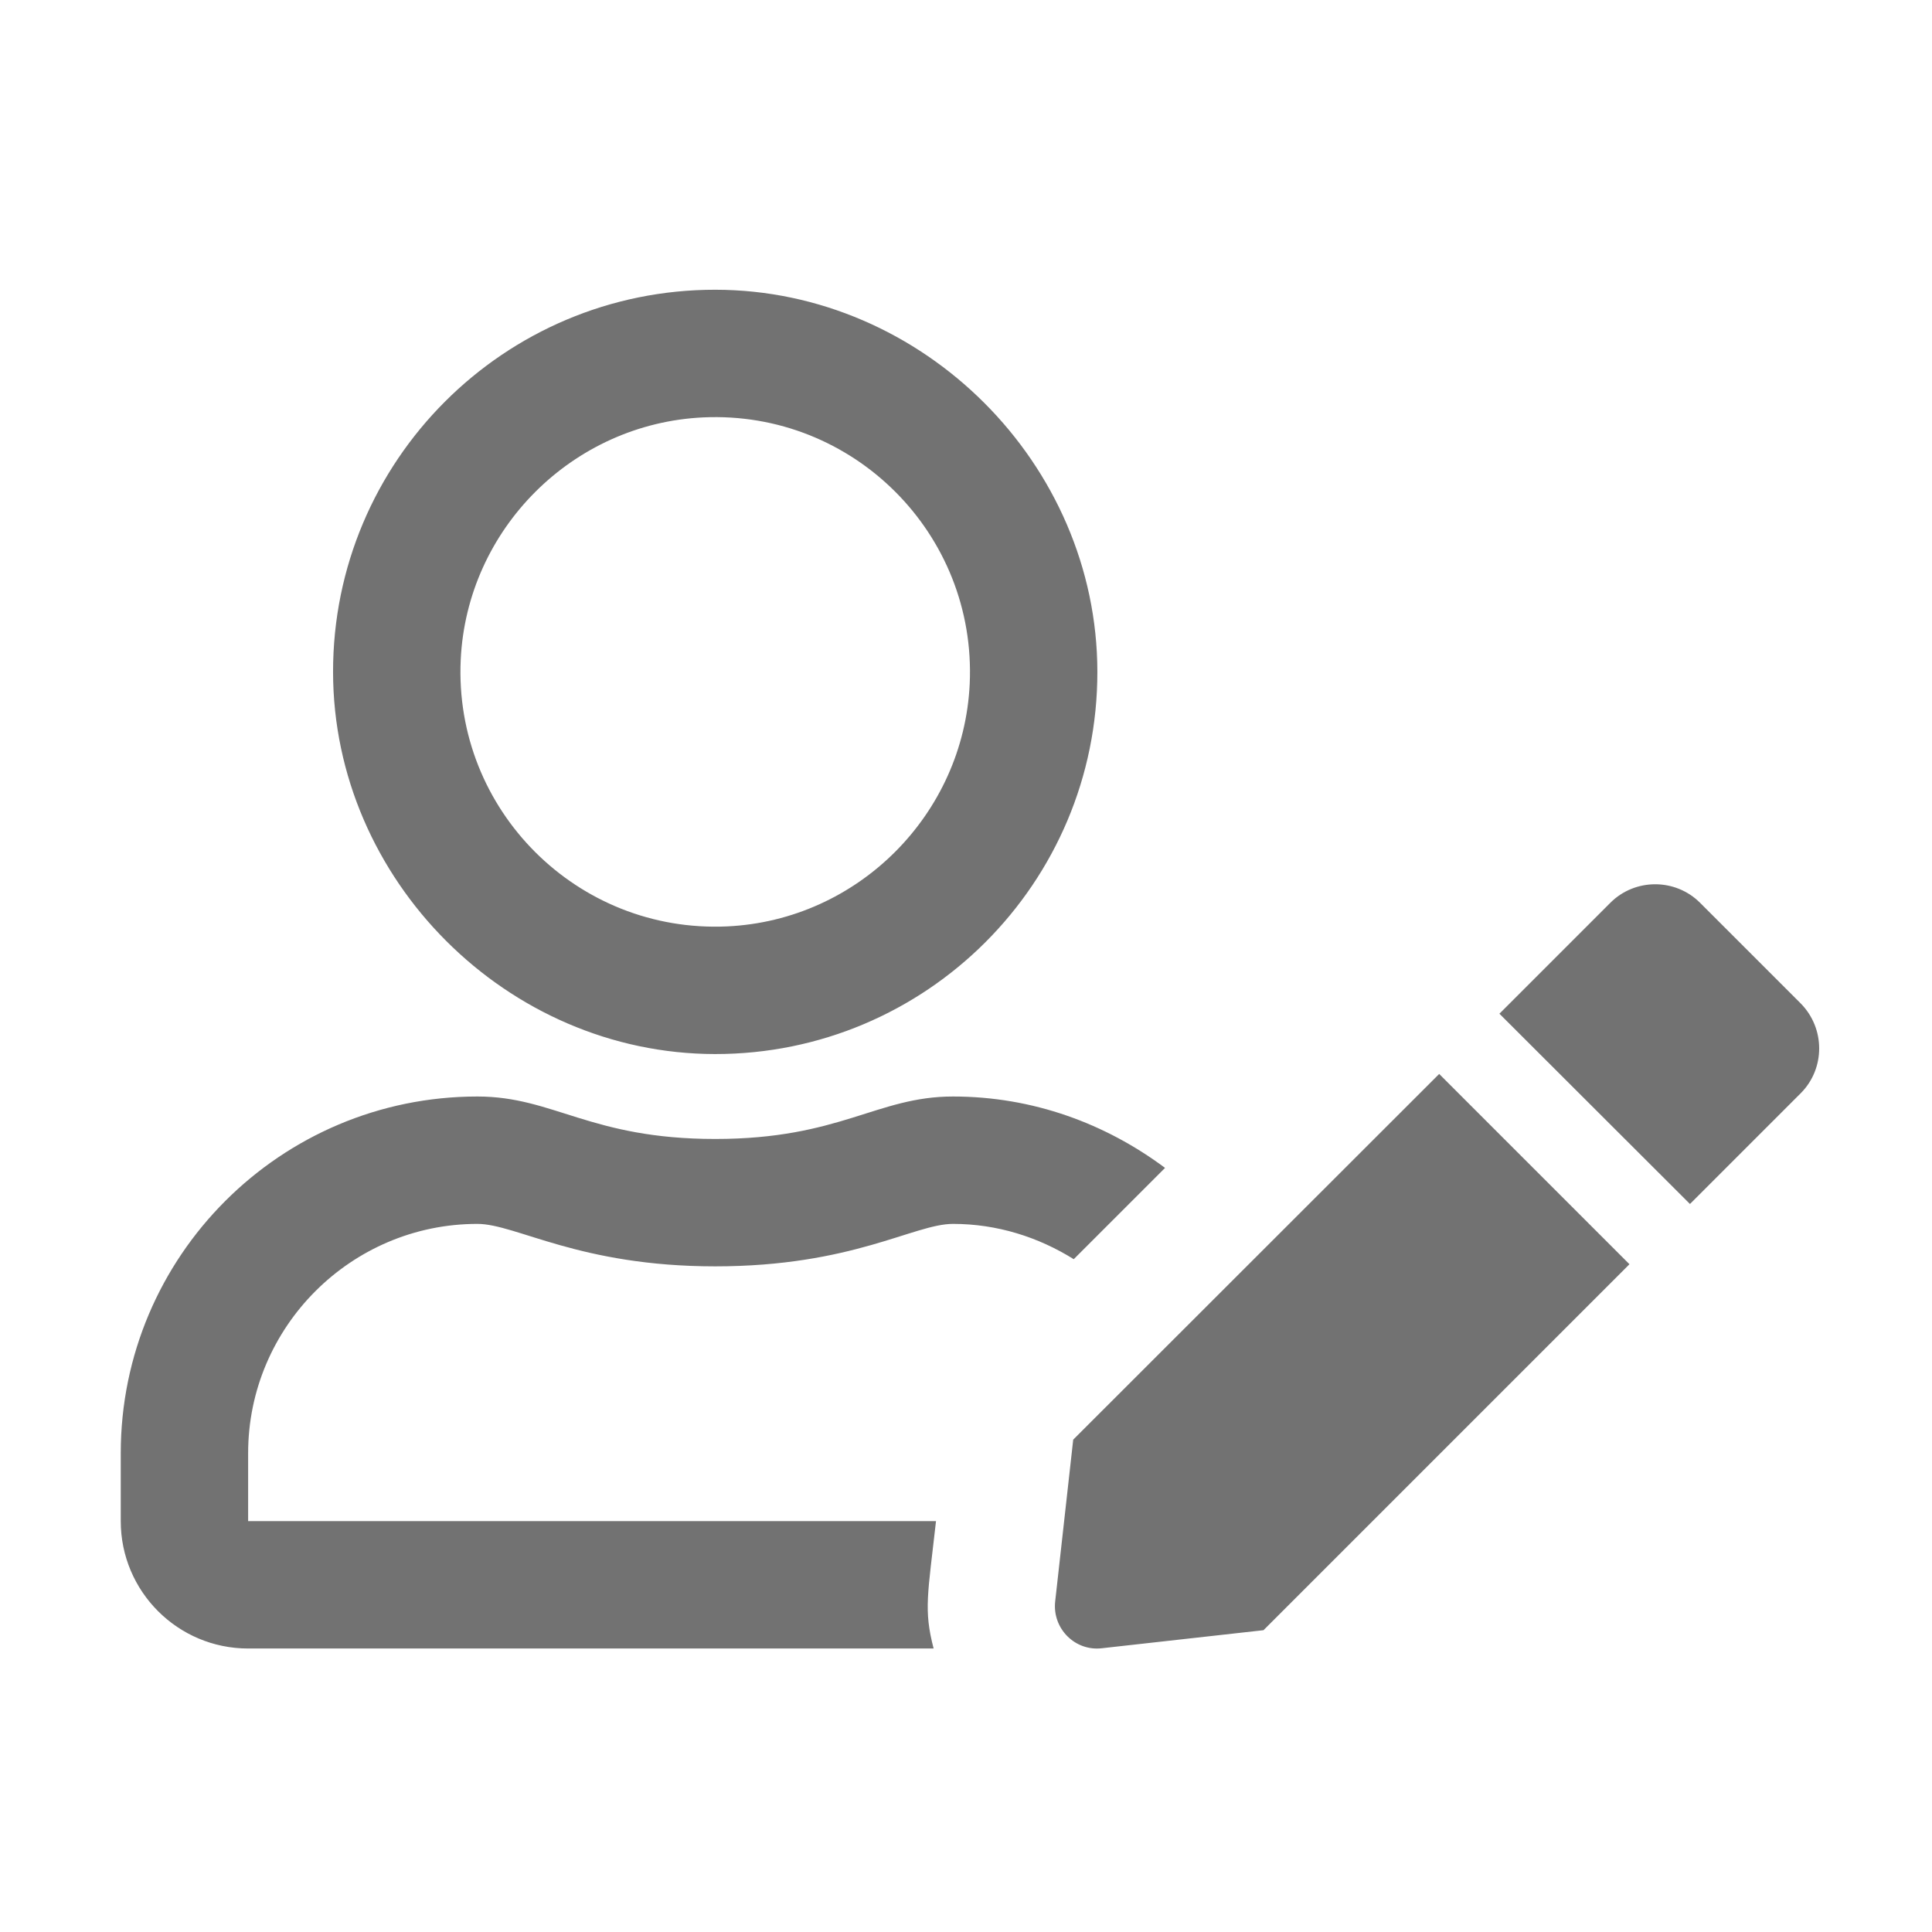 ﻿<?xml version='1.0' encoding='UTF-8'?>
<svg viewBox="-2 -4.799 32 32" xmlns="http://www.w3.org/2000/svg">
  <g transform="matrix(0.999, 0, 0, 0.999, 0, 0)">
    <g transform="matrix(0.044, 0, 0, 0.044, 0, 0)">
      <path d="M358.9, 433.3L352.1, 494.3C351, 504.5 359.6, 513.1 369.7, 511.9L430.6, 505.1L568.5, 367.2L496.8, 295.5L358.9, 433.3zM633, 268.9L595.1, 231C585.8, 221.7 570.6, 221.7 561.3, 231L519.5, 272.8L591.3, 344.5L633.1, 302.7C642.3, 293.4 642.3, 278.3 633, 268.9zM223.9, 288C303.5, 288.1 368.1, 223.5 368, 143.9C367.9, 65.6 302.4, 0.1 224.1, 0C144.5, -0.1 79.9, 64.5 80, 144.1C80.1, 222.4 145.6, 287.9 223.9, 288zM219.5, 48.1C276, 45.5 322.5, 92 319.9, 148.5C317.6, 197.7 277.8, 237.6 228.5, 239.9C172, 242.5 125.5, 196 128.1, 139.5C130.4, 90.2 170.3, 50.4 219.5, 48.1zM134.4, 352C149, 352 172.7, 368 224, 368C275.7, 368 298.9, 352 313.6, 352C330.3, 352 345.8, 357 359.1, 365.3L393.5, 330.9C371.1, 314.2 343.7, 304 313.6, 304C284.9, 304 271.1, 320 224, 320C176.9, 320 163.2, 304 134.4, 304C60.2, 304 0, 364.2 0, 438.4L0, 464C0, 490.5 21.5, 512 48, 512L306.3, 512C302.5, 497.4 304.1, 491.7 307.2, 464L48, 464L48, 438.4C48, 390.8 86.8, 352 134.4, 352z" fill="#727272" fill-opacity="1" class="Black" />
    </g>
  </g>
</svg>